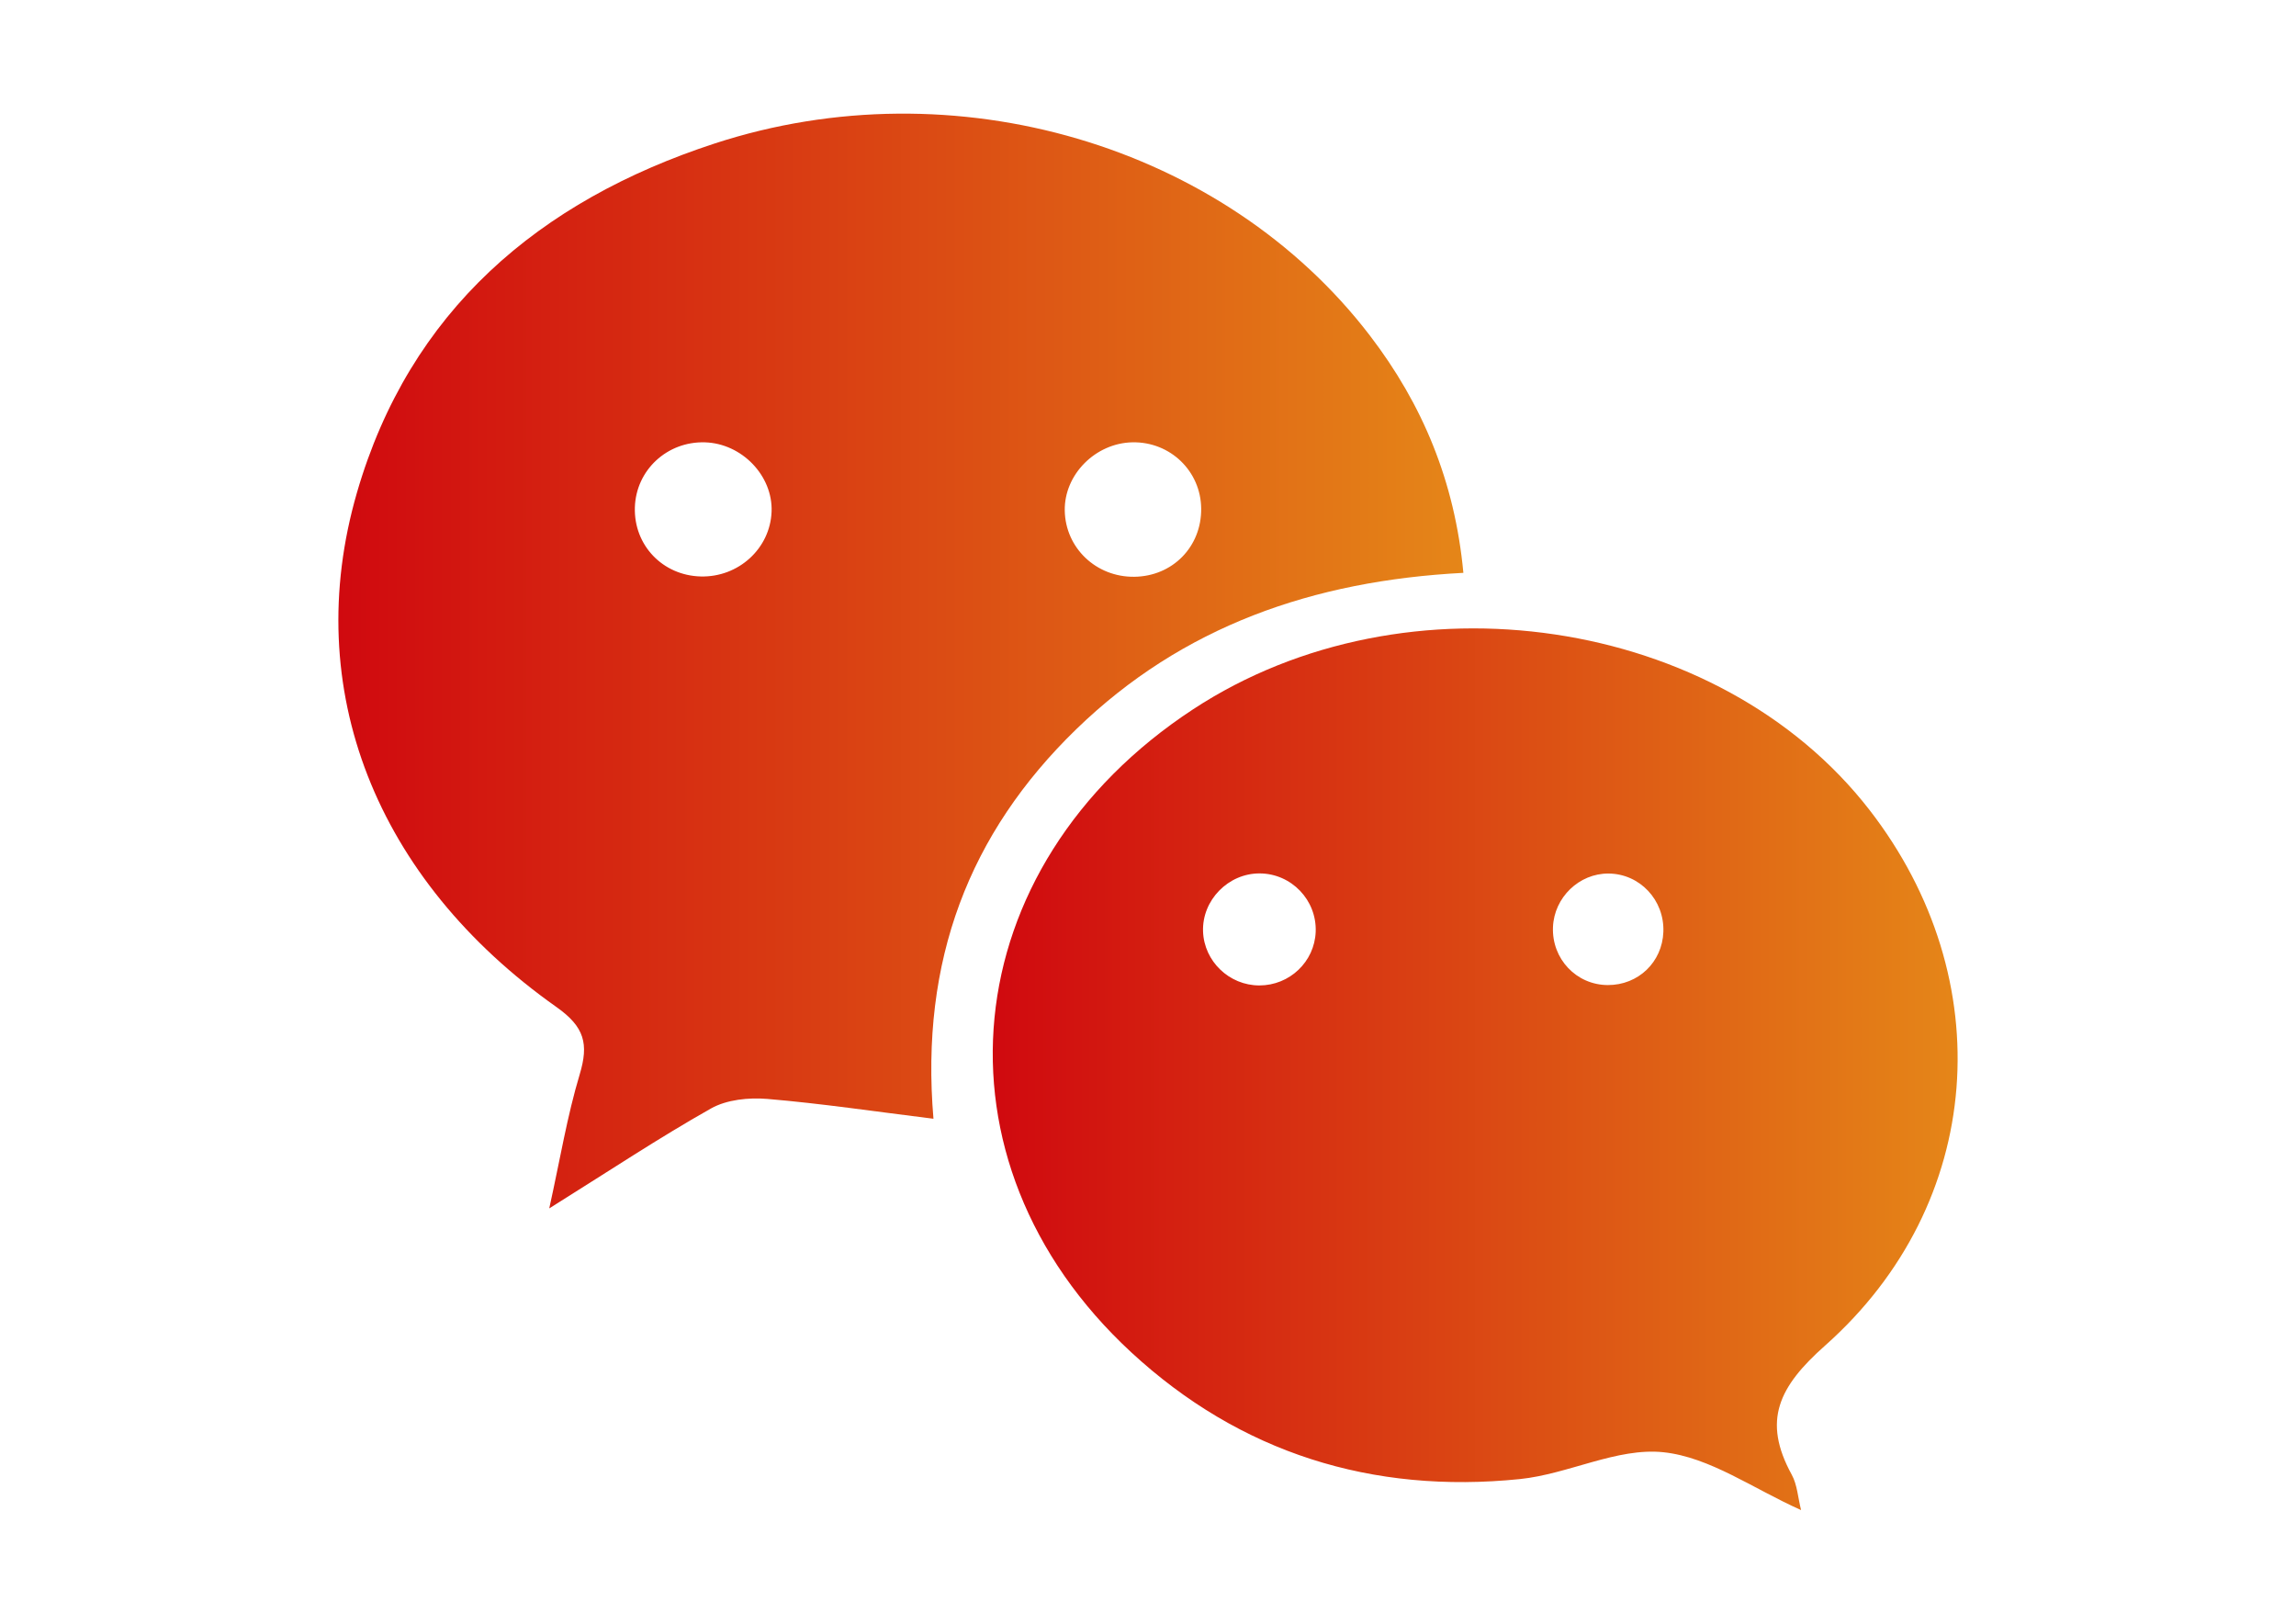 <?xml version="1.0" encoding="utf-8"?>
<!-- Generator: Adobe Illustrator 18.1.0, SVG Export Plug-In . SVG Version: 6.00 Build 0)  -->
<svg version="1.1" id="Слой_1" xmlns="http://www.w3.org/2000/svg" xmlns:xlink="http://www.w3.org/1999/xlink" x="0px" y="0px"
	 viewBox="0 0 841.89 595.28" enable-background="new 0 0 841.89 595.28" xml:space="preserve">
<g>
	
		<linearGradient id="SVGID_1_" gradientUnits="userSpaceOnUse" x1="0.732" y1="364.485" x2="393.599" y2="364.485" gradientTransform="matrix(1.05 0 0 -1.05 123.305 625.048)">
		<stop  offset="0" style="stop-color:#D0090F"/>
		<stop  offset="1" style="stop-color:#E58618"/>
	</linearGradient>
	<path fill="url(#SVGID_1_)" d="M536.587,210.014c-55.116,2.879-103.043,19.588-141.955,57.336
		c-39.314,38.137-57.26,84.87-52.355,142.802c-21.543-2.668-41.164-5.604-60.898-7.266c-6.816-0.573-14.903,0.242-20.676,3.499
		c-19.162,10.812-37.531,23.02-59.304,36.631c3.995-18.07,6.58-33.892,11.158-49.111c3.366-11.186,1.807-17.411-8.498-24.695
		c-66.161-46.713-94.05-116.621-73.179-188.593c19.31-66.582,66.73-106.961,131.163-128.01
		c87.944-28.727,186.779,0.575,240.256,70.399C521.614,148.227,533.458,176.535,536.587,210.014L536.587,210.014z M282.923,187.588
		c0.507-13.164-10.899-25.024-24.447-25.42c-13.872-0.407-25.281,10.193-25.685,23.862c-0.41,13.854,10.186,24.955,24.159,25.31
		C270.8,211.692,282.411,201.078,282.923,187.588L282.923,187.588z M415.27,162.16c-13.599,0.25-25.09,11.833-24.848,25.048
		c0.248,13.698,11.521,24.416,25.504,24.247c14.02-0.168,24.652-10.999,24.521-24.987C440.33,172.738,429.107,161.907,415.27,162.16
		z"/>
	
		<linearGradient id="SVGID_2_" gradientUnits="userSpaceOnUse" x1="229.248" y1="221.947" x2="566.198" y2="221.947" gradientTransform="matrix(1.05 0 0 -1.05 123.305 625.048)">
		<stop  offset="0" style="stop-color:#D0090F"/>
		<stop  offset="1" style="stop-color:#E58618"/>
	</linearGradient>
	<path fill="url(#SVGID_2_)" d="M660.413,553.622c-17.452-7.771-33.462-19.43-50.506-21.21c-16.979-1.773-34.828,8.022-52.592,9.839
		c-54.11,5.536-102.586-9.545-142.558-46.509c-76.022-70.315-65.159-178.129,22.795-235.752
		c78.171-51.212,192.812-34.14,247.925,36.919c48.096,62.006,42.443,144.317-16.271,196.408
		c-16.99,15.076-23.104,27.482-12.203,47.356C659.015,544.342,659.245,548.988,660.413,553.622L660.413,553.622z M461.752,361.277
		c11.11,0.012,20.259-8.685,20.68-19.658c0.444-11.618-8.9-21.363-20.535-21.411c-11.519-0.052-21.167,9.829-20.767,21.274
		C441.509,352.417,450.72,361.264,461.752,361.277L461.752,361.277z M589.819,320.254c-10.78-0.076-19.941,8.75-20.38,19.642
		c-0.466,11.648,8.586,21.213,20.113,21.243c11.149,0.037,19.958-8.395,20.364-19.489
		C610.349,329.973,601.291,320.333,589.819,320.254z"/>
</g>
</svg>
